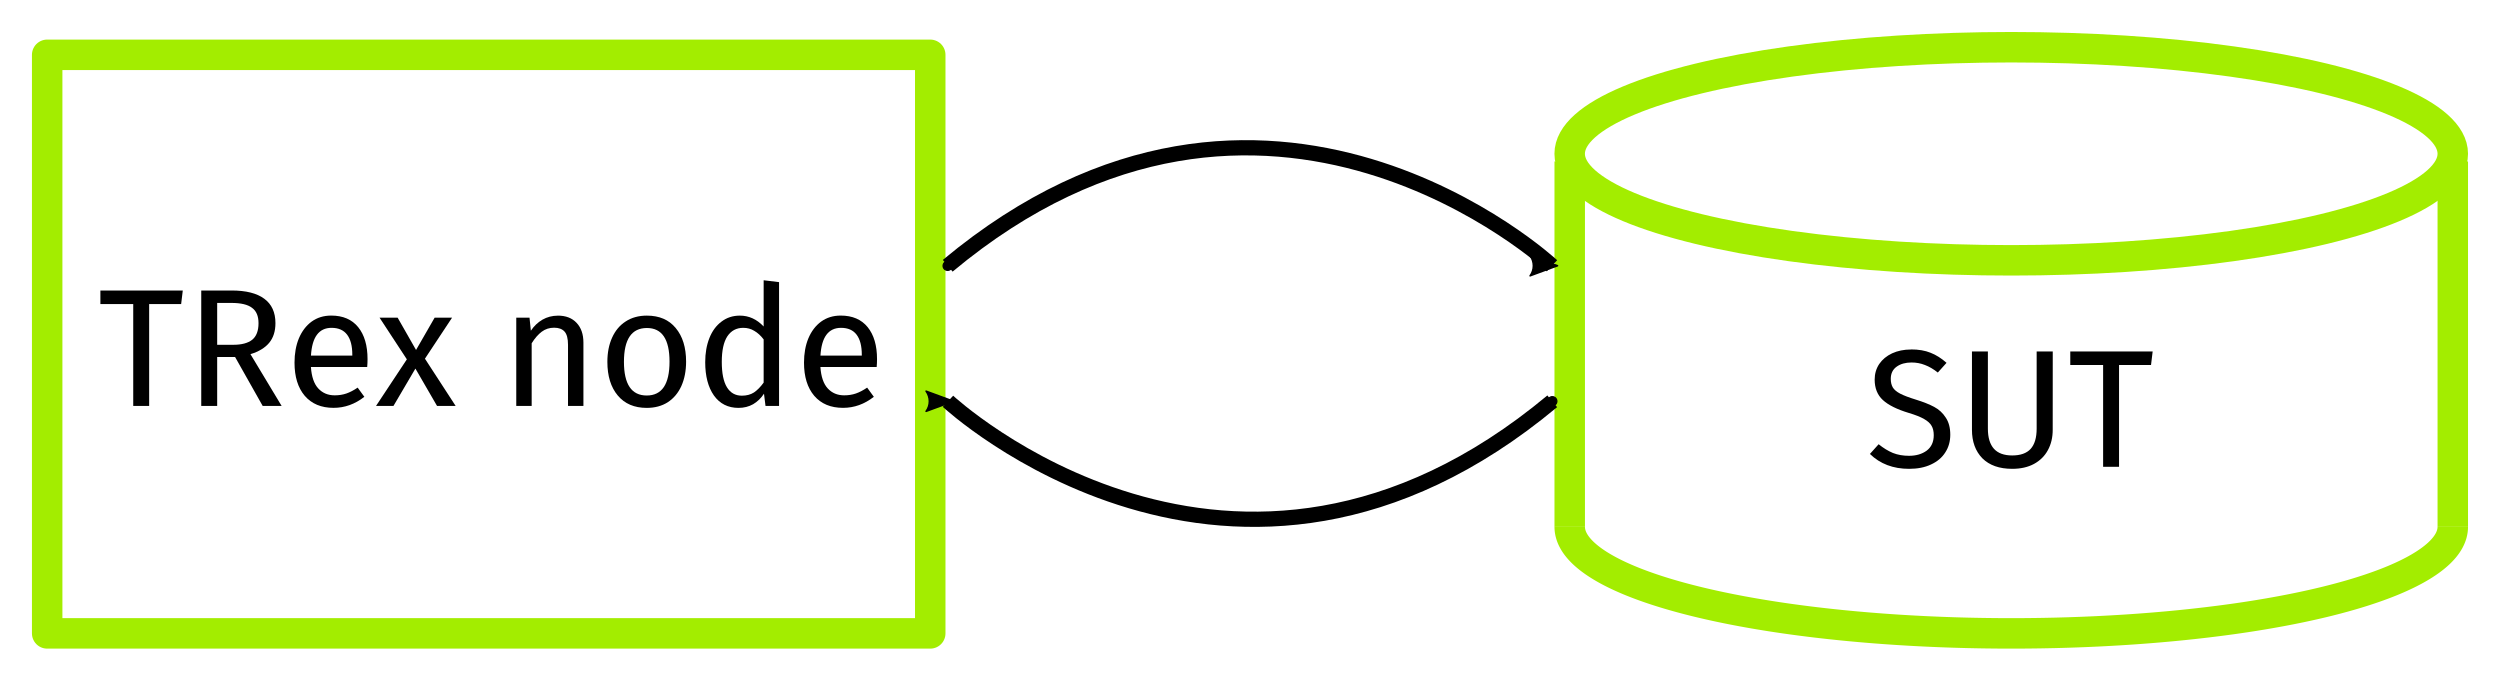 <svg height="63.857pt" viewBox="0 0 57.926 15.769" width="234.571pt" xmlns="http://www.w3.org/2000/svg" xmlns:xlink="http://www.w3.org/1999/xlink"><marker id="a" orient="auto" overflow="visible" refX="0" refY="0"><path d="m8.719 4.034-10.926-4.018 10.926-4.018c-1.745 2.372-1.735 5.617-0 8.035z" fill-rule="evenodd" stroke="#000" stroke-linejoin="round" stroke-width=".625" transform="scale(-.6)"/></marker><marker id="b" orient="auto" overflow="visible" refX="0" refY="0"><path d="m8.719 4.034-10.926-4.018 10.926-4.018c-1.745 2.372-1.735 5.617-0 8.035z" fill-rule="evenodd" stroke="#000" stroke-linejoin="round" stroke-width=".625" transform="scale(-.6)"/></marker><marker id="c" orient="auto" overflow="visible" refX="0" refY="0"><path d="m-2.5-1c0 2.76-2.24 5-5 5s-5-2.24-5-5 2.24-5 5-5 5 2.24 5 5z" fill-rule="evenodd" stroke="#000" stroke-width="1pt" transform="matrix(.2 0 0 .2 1.48 .2)"/></marker><marker id="d" orient="auto" overflow="visible" refX="0" refY="0"><path d="m-2.5-1c0 2.76-2.24 5-5 5s-5-2.24-5-5 2.24-5 5-5 5 2.24 5 5z" fill-rule="evenodd" stroke="#000" stroke-width="1pt" transform="matrix(.2 0 0 .2 1.48 .2)"/></marker><g transform="translate(-.318 -280.913)"><path d="m1.411 282.183h20.461v13.406h-20.461z" fill="none" stroke="#a3ed00" stroke-linejoin="round" stroke-width=".706"/><g stroke-width=".265"><path d="m4.515 287.959h-.741v2.359h-.369v-2.359h-.761v-.314h1.909z"/><path d="m5.765 289.185h-.415v1.133h-.369v-2.674h.702q.501 0 .757.19.26.19.26.567 0 .279-.144.454-.144.175-.435.264l.722 1.199h-.439zm-.043-.283q.291 0 .439-.116.147-.12.147-.384 0-.248-.151-.357-.147-.113-.477-.113h-.33v.97z"/><path d="m8.834 289.235q0 .089-.008.182h-1.304q.023.338.171.497.147.159.38.159.147 0 .272-.043.124-.043.26-.136l.155.213q-.326.256-.714.256-.427 0-.667-.279-.237-.279-.237-.768 0-.318.101-.563.105-.248.295-.388.194-.14.454-.14.407 0 .625.268.217.268.217.741zm-.353-.105q0-.303-.12-.462-.12-.159-.361-.159-.439 0-.477.644h.958z"/><path d="m10.875 290.318h-.431l-.501-.865-.508.865h-.404l.714-1.079-.633-.966h.419l.427.749.431-.749h.404l-.629.951z"/><path d="m13.242 288.226q.279 0 .435.167.159.167.159.458v1.467h-.357v-1.416q0-.217-.081-.307-.081-.089-.241-.089-.163 0-.287.093-.124.093-.233.268v1.451h-.357v-2.045h.307l.031.303q.109-.163.268-.256.163-.093.357-.093z"/><path d="m15.307 288.226q.431 0 .667.287.241.287.241.78 0 .318-.109.563-.109.241-.314.376-.206.132-.489.132-.431 0-.671-.287-.241-.287-.241-.78 0-.318.109-.559.109-.244.314-.376.206-.136.493-.136zm0 .287q-.532 0-.532.784 0 .78.528.78.528 0 .528-.784 0-.78-.524-.78z"/><path d="m18.369 287.45v2.868h-.314l-.035-.283q-.101.155-.252.244-.151.085-.338.085-.365 0-.57-.287-.202-.287-.202-.772 0-.314.097-.559.097-.244.279-.38.182-.14.427-.14.314 0 .551.252v-1.071zm-.861 2.631q.163 0 .279-.074.116-.078.225-.229v-1.001q-.101-.132-.217-.198-.113-.07-.256-.07-.237 0-.369.198-.128.198-.128.59 0 .396.12.59.12.194.345.194z"/><path d="m20.639 289.235q0 .089-.008.182h-1.304q.023.338.171.497.147.159.38.159.147 0 .272-.043.124-.043.26-.136l.155.213q-.326.256-.714.256-.427 0-.667-.279-.237-.279-.237-.768 0-.318.101-.563.105-.248.295-.388.194-.14.454-.14.407 0 .625.268.217.268.217.741zm-.353-.105q0-.303-.12-.462-.12-.159-.361-.159-.439 0-.477.644h.958z"/></g><ellipse cx="46.919" cy="284.476" fill="none" rx="10.231" ry="2.469" stroke="#a3ed00" stroke-linejoin="round" stroke-width=".706"/><g fill="none" stroke="#a3ed00" transform="translate(8.114 -1.058)"><path d="m49.036 294.178a10.231 2.469 0 0 1 -5.115 2.138 10.231 2.469 0 0 1 -10.231 0 10.231 2.469 0 0 1 -5.115-2.138" stroke-linejoin="round" stroke-width=".706"/><g stroke-width=".706" transform="matrix(1 0 0 1 0 1.059)"><path d="m28.575 284.653v8.467"/><path d="m49.036 284.653v8.467"/></g></g><g stroke-width=".265"><path d="m44.593 289.009q.268 0 .458.078.19.074.369.233l-.202.225q-.151-.12-.299-.175-.144-.058-.31-.058-.21 0-.345.097-.136.097-.136.283 0 .116.047.198.047.078.171.144.128.066.369.14.252.078.419.167.167.089.268.248.105.155.105.396 0 .233-.116.411-.113.179-.33.279-.213.101-.508.101-.555 0-.908-.345l.202-.225q.163.132.33.202.167.066.373.066.248 0 .411-.12.163-.124.163-.357 0-.132-.05-.217-.05-.089-.175-.159-.12-.07-.353-.14-.411-.124-.601-.299-.19-.175-.19-.473 0-.202.105-.361.109-.159.299-.248.194-.089.439-.089z"/><path d="m47.88 290.872q0 .268-.113.473-.109.202-.322.318-.21.113-.504.113-.446 0-.691-.244-.241-.248-.241-.66v-1.816h.369v1.789q0 .31.14.466.14.155.423.155.287 0 .427-.151.14-.155.14-.47v-1.789h.373z"/><path d="m50.158 289.37h-.741v2.359h-.369v-2.359h-.761v-.314h1.909z"/></g><g fill="none" stroke="#000"><path d="m22.277 287.071c7.381-6.152 14.001-0 14.001-0" marker-end="url(#b)" marker-start="url(#c)" stroke-width=".353"/><path d="m36.284 290.211c-7.381 6.152-14.001 0-14.001 0" marker-end="url(#a)" marker-start="url(#d)" stroke-width=".353"/></g></g></svg>